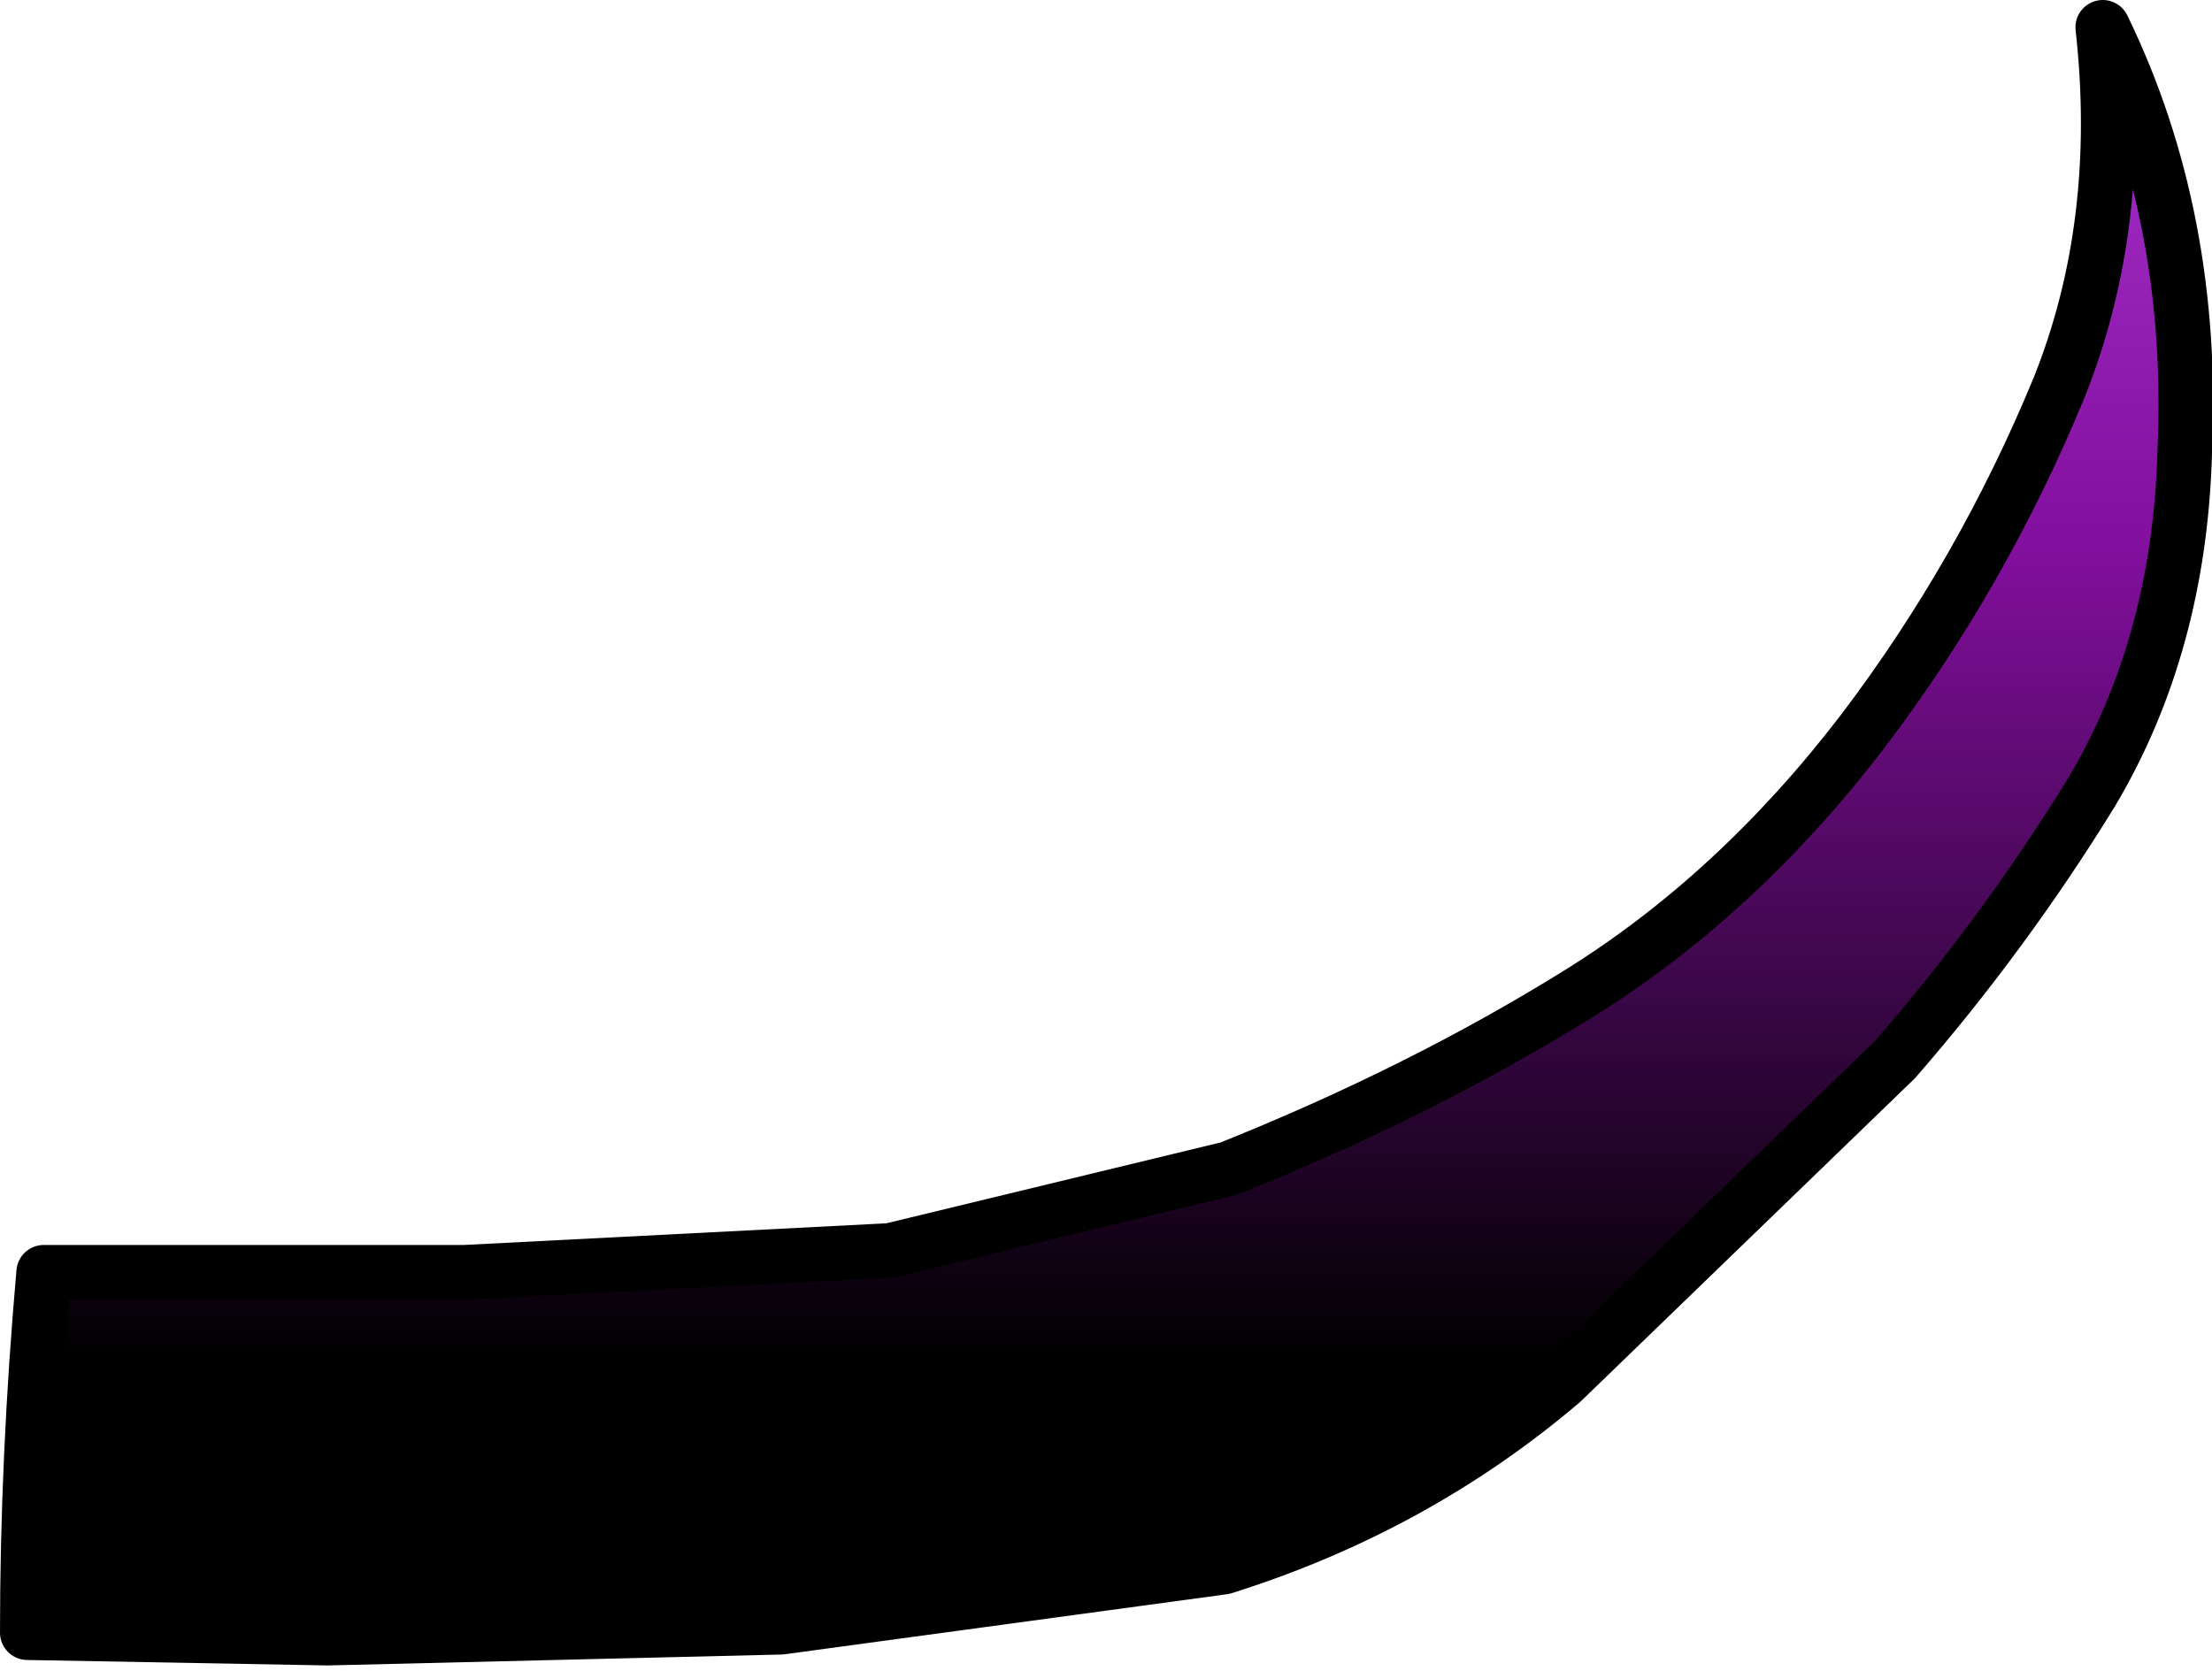 <?xml version="1.0" encoding="UTF-8" standalone="no"?>
<svg xmlns:xlink="http://www.w3.org/1999/xlink" height="15.3px" width="20.25px" xmlns="http://www.w3.org/2000/svg">
  <g transform="matrix(1.0, 0.0, 0.0, 1.0, -11.6, 13.1)">
    <path d="M11.85 1.85 Q11.85 0.25 12.0 -1.45 L15.85 -1.45 19.75 -1.65 22.85 -2.4 Q24.6 -3.1 26.05 -4.0 27.5 -4.9 28.65 -6.4 29.75 -7.85 30.45 -9.55 31.05 -11.05 30.85 -12.85 31.7 -11.1 31.6 -8.95 31.55 -7.2 30.75 -5.85 29.95 -4.55 28.95 -3.4 L25.9 -0.45 Q24.55 0.7 22.8 1.25 L18.75 1.8 14.6 1.9 11.85 1.85" fill="url(#gradient0)" fill-rule="evenodd" stroke="none"/>
    <path d="M11.85 1.85 Q11.85 0.25 12.0 -1.45 L15.85 -1.45 19.75 -1.65 22.85 -2.4 Q24.6 -3.1 26.05 -4.0 27.5 -4.9 28.65 -6.4 29.75 -7.85 30.45 -9.55 31.05 -11.05 30.85 -12.85 31.7 -11.1 31.6 -8.95 31.55 -7.2 30.75 -5.85 29.95 -4.55 28.95 -3.4 L25.9 -0.45 Q24.55 0.7 22.8 1.25 L18.75 1.8 14.6 1.9 11.85 1.85 Z" fill="none" stroke="#000000" stroke-linecap="round" stroke-linejoin="round" stroke-width="0.5"/>
  </g>
  <defs>
    <linearGradient gradientTransform="matrix(0.0, 0.009, -0.012, 0.0, 21.75, -5.45)" gradientUnits="userSpaceOnUse" id="gradient0" spreadMethod="pad" x1="-819.2" x2="819.2">
      <stop offset="0.0" stop-color="#a632cd"/>
      <stop offset="0.318" stop-color="#830f9f"/>
      <stop offset="0.824" stop-color="#000000"/>
    </linearGradient>
  </defs>
</svg>
